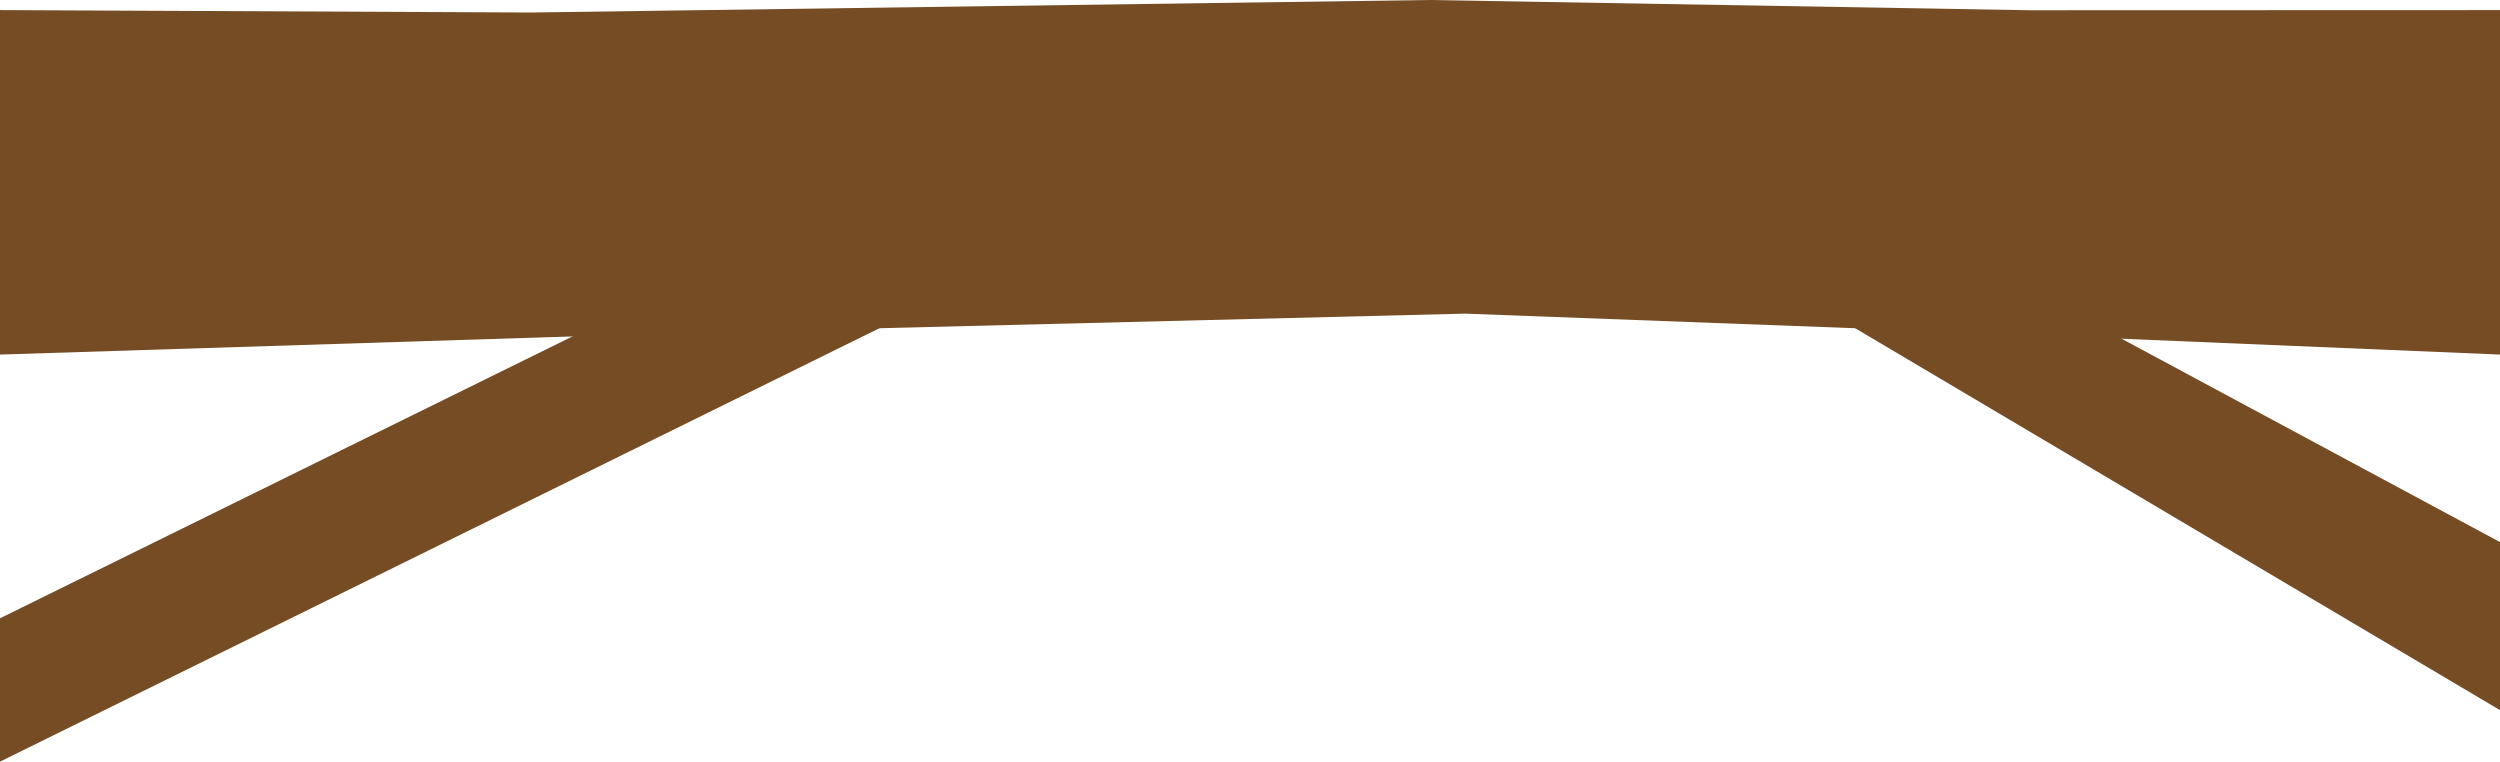 <svg xmlns="http://www.w3.org/2000/svg" viewBox="0 0 475.79 144.95"><defs><style>.cls-1{fill:#764c24;}</style></defs><title>Platform_1</title><g id="Layer_2" data-name="Layer 2"><g id="Front"><polygon class="cls-1" points="475.79 67.48 381.14 63.52 278.82 59.69 124.92 63.52 0 67.48 0 1.92 101.04 2.38 272 0 386.26 1.95 475.79 1.92 475.79 67.48"/><polygon class="cls-1" points="139.41 49.03 0 117.67 0 144.95 179.91 56.28 139.41 49.03"/><polygon class="cls-1" points="475.79 103.17 475.79 135.15 344.05 57.13 379.01 51.16 475.79 103.17"/></g></g></svg>